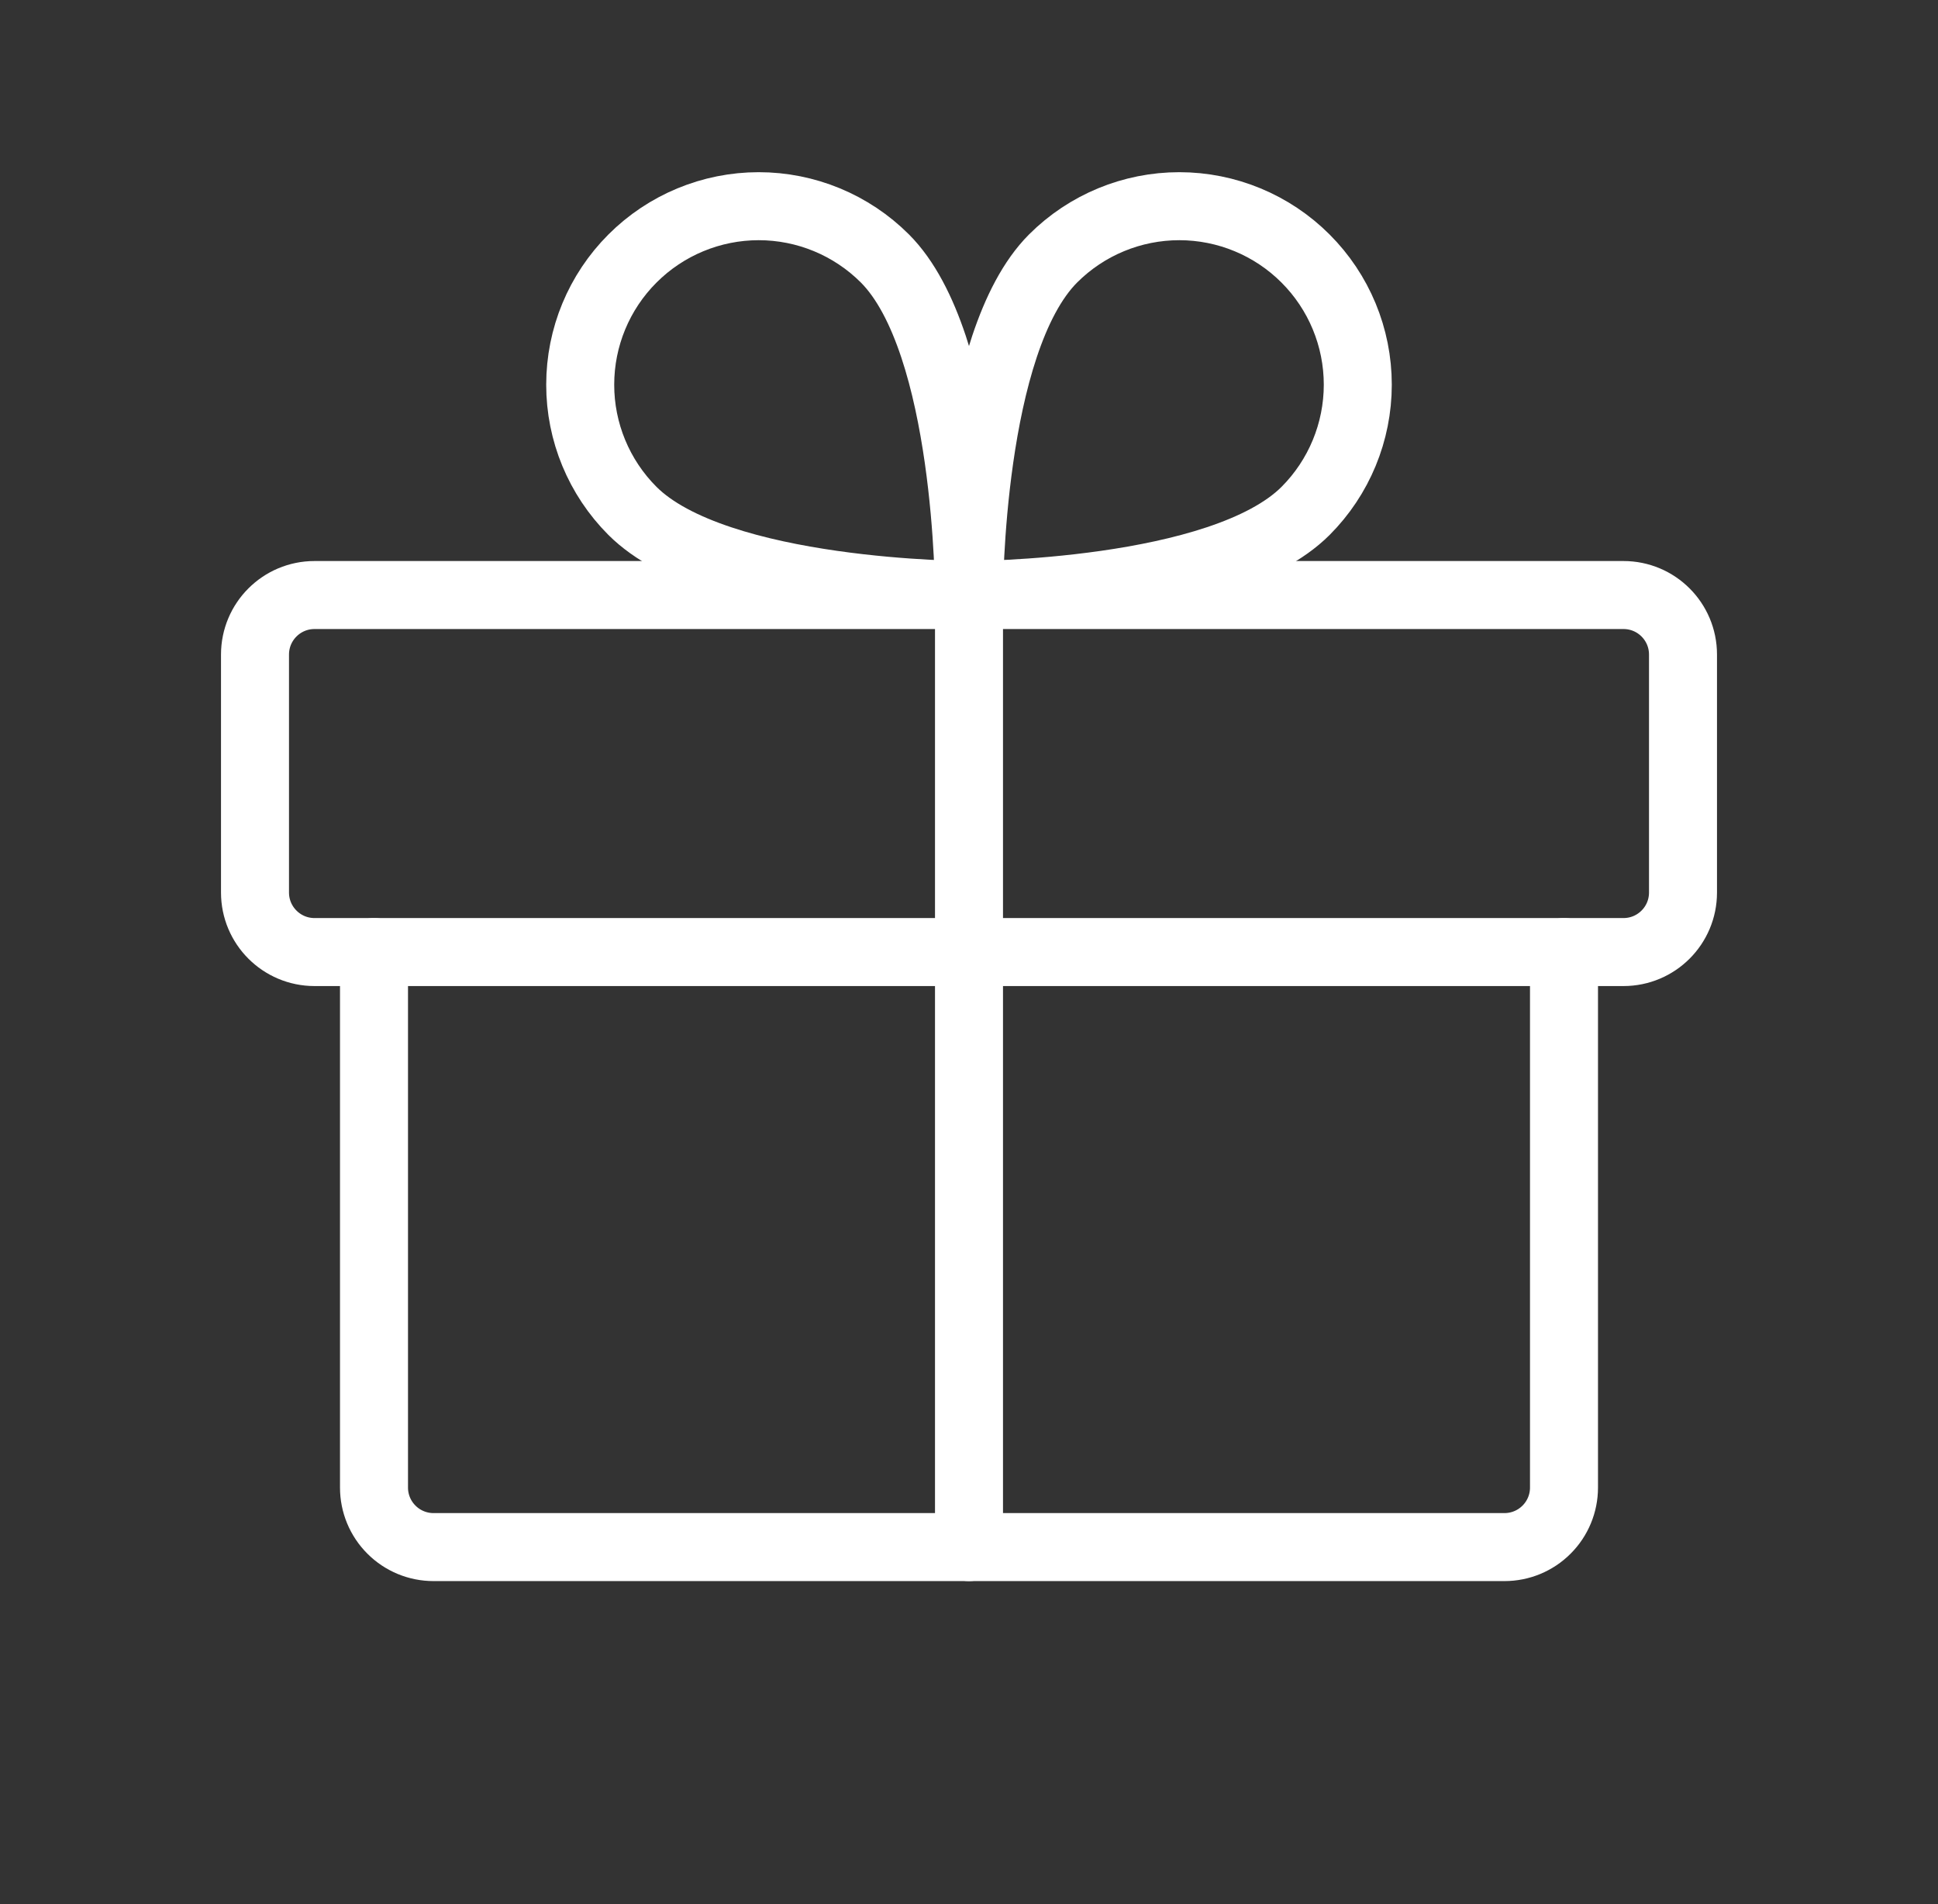 <svg width="57" height="56" viewBox="0 0 57 56" fill="none" xmlns="http://www.w3.org/2000/svg">
<rect x="0" y="0" width="57" height="56" fill="#333333" stroke="none"/>
<path d="M47.75 17.5H9.25C8.284 17.5 7.5 18.284 7.5 19.25V26.25C7.5 27.216 8.284 28 9.25 28H47.75C48.717 28 49.5 27.216 49.5 26.25V19.25C49.5 18.284 48.717 17.5 47.75 17.5Z" stroke="white" stroke-width="2" stroke-linecap="round" stroke-linejoin="round"/>
<path d="M46 28V43.75C46 44.214 45.816 44.659 45.487 44.987C45.159 45.316 44.714 45.5 44.25 45.5H12.75C12.286 45.5 11.841 45.316 11.513 44.987C11.184 44.659 11 44.214 11 43.75V28" stroke="white" stroke-width="2" stroke-linecap="round" stroke-linejoin="round"/>
<path d="M28.5 17.5V45.5" stroke="white" stroke-width="2" stroke-linecap="round" stroke-linejoin="round"/>
<path d="M38.4 15.025C35.925 17.5 28.5 17.5 28.5 17.5C28.5 17.5 28.5 10.075 30.975 7.6C31.96 6.616 33.295 6.064 34.687 6.064C36.078 6.065 37.413 6.618 38.397 7.602C39.382 8.586 39.935 9.921 39.935 11.313C39.935 12.705 39.383 14.04 38.4 15.025V15.025Z" stroke="white" stroke-width="2" stroke-linecap="round" stroke-linejoin="round"/>
<path d="M18.601 15.025C21.075 17.5 28.5 17.5 28.5 17.5C28.5 17.5 28.5 10.075 26.025 7.6C25.04 6.616 23.705 6.064 22.313 6.064C20.922 6.065 19.587 6.618 18.603 7.602C17.618 8.586 17.065 9.921 17.065 11.313C17.064 12.705 17.617 14.04 18.601 15.025V15.025Z" stroke="white" stroke-width="2" stroke-linecap="round" stroke-linejoin="round"/>
</svg>
